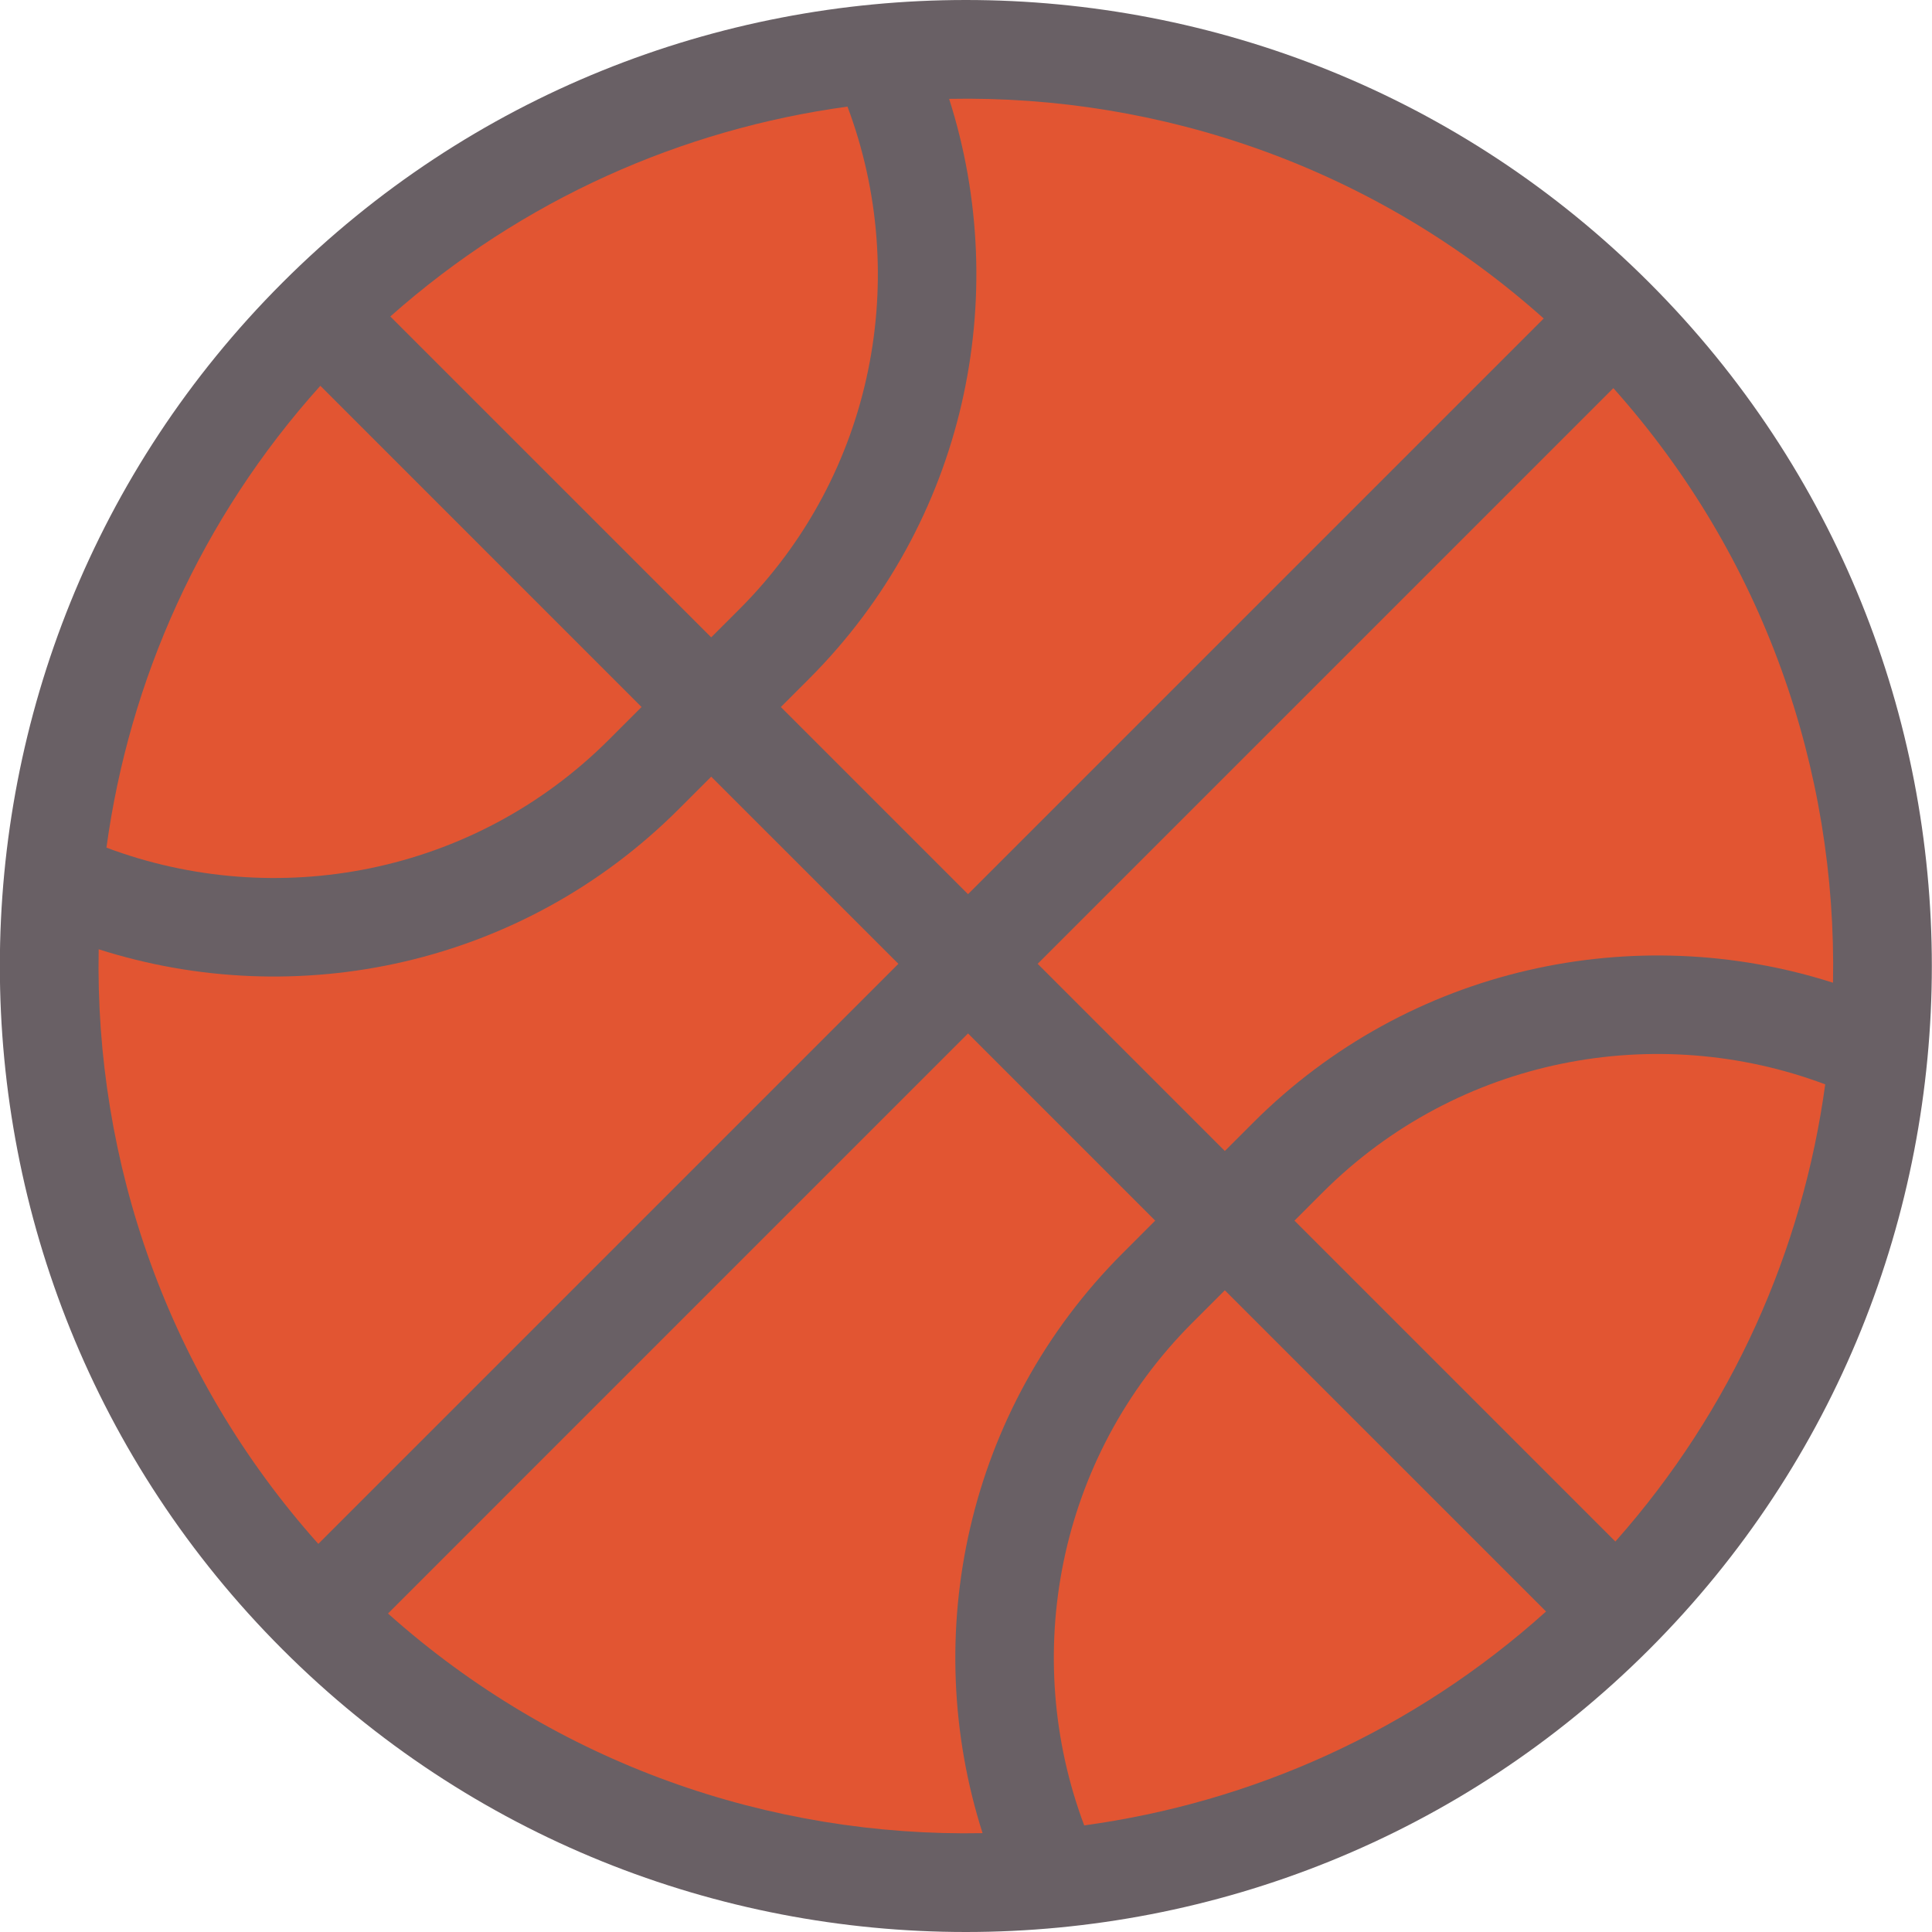 <?xml version="1.0" encoding="UTF-8" standalone="no"?>
<svg
   t="1670036257069"
   class="icon"
   viewBox="0 0 884.858 885.75"
   version="1.1"
   p-id="6624"
   width="16 "
   height="16 "
   id="svg78"
   sodipodi:docname="pokeball_step_1.svg"
   inkscape:export-filename="basketball1.svg"
   inkscape:export-xdpi="7.6799998"
   inkscape:export-ydpi="7.6799998"
   inkscape:version="1.2.1 (9c6d41e, 2022-07-14)"
   xmlns:inkscape="http://www.inkscape.org/namespaces/inkscape"
   xmlns:sodipodi="http://sodipodi.sourceforge.net/DTD/sodipodi-0.dtd"
   xmlns="http://www.w3.org/2000/svg"
   xmlns:svg="http://www.w3.org/2000/svg">
  <defs
     id="defs82" />
  <sodipodi:namedview
     id="namedview80"
     pagecolor="#ffffff"
     bordercolor="#000000"
     borderopacity="0.25"
     inkscape:showpageshadow="2"
     inkscape:pageopacity="0.0"
     inkscape:pagecheckerboard="0"
     inkscape:deskcolor="#d1d1d1"
     showgrid="false"
     inkscape:zoom="1.5115134"
     inkscape:rotation="-45"
     inkscape:cx="65.727833"
     inkscape:cy="129.3505"
     inkscape:window-width="1512"
     inkscape:window-height="846"
     inkscape:window-x="0"
     inkscape:window-y="38"
     inkscape:window-maximized="1"
     inkscape:current-layer="svg78" />
  <path
     d="m 755.664,129.568 c -172.757,-172.757 -453.846,-172.757 -626.609,1e-5 -172.757,172.757 -172.757,453.857 0,626.614 172.757,172.757 453.846,172.757 626.609,0 172.757,-172.757 172.757,-453.857 -10e-6,-626.614 z"
     fill="#696065"
     p-id="6625"
     id="path68" />
  <path
     d="m 546.202,606.437 c -62.201,62.207 -78.671,152.99 -49.58,230.437 76.583,-10.459 150.682,-43.117 211.737,-98.059 L 561.092,591.547 Z M 593.022,559.617 740.137,706.732 C 793.939,646.089 826.016,572.842 836.351,497.14 758.91,468.049 668.115,484.519 605.914,546.72 Z"
     fill="#e25532"
     p-id="6626"
     data-spm-anchor-id="a313x.7781069.0.i19"
     class="selected"
     id="path70" />
  <path
     d="m 561.092,527.687 12.897,-12.897 C 645.814,442.971 749.23,421.584 839.918,450.54 841.78,353.141 808.259,255.211 739.222,177.946 L 475.286,441.876 Z M 370.442,311.243 357.545,324.134 443.356,409.946 707.292,146.015 C 630.027,76.979 532.091,43.457 434.692,45.32 463.648,136.002 442.261,239.418 370.442,311.243 Z"
     fill="#e25532"
     p-id="6627"
     data-spm-anchor-id="a313x.7781069.0.i18"
     class="selected"
     id="path72" />
  <path
     d="m 338.518,279.313 c 62.201,-62.201 78.671,-152.996 49.574,-230.437 -75.702,10.335 -148.949,42.412 -209.592,96.214 L 325.615,292.204 Z M 293.69,324.134 146.418,176.867 C 91.476,237.923 58.817,312.022 48.358,388.61 125.805,417.701 216.6,401.225 278.795,339.024 Z"
     fill="#e25532"
     p-id="6628"
     data-spm-anchor-id="a313x.7781069.0.i16"
     class=""
     id="path74" />
  <path
     d="m 325.615,356.07 -14.895,14.89 c -71.825,71.83 -175.24,93.217 -265.923,64.25 -1.863,97.399 31.659,195.334 100.695,272.6 L 411.432,441.876 Z m 188.663,218.437 14.89,-14.895 -85.811,-85.811 -265.923,265.934 c 77.26,69.031 175.195,102.558 272.594,100.695 -28.961,-90.682 -7.58,-194.098 64.25,-265.923 z"
     fill="#e25532"
     p-id="6629"
     data-spm-anchor-id="a313x.7781069.0.i15"
     class="selected"
     id="path76" />
</svg>
